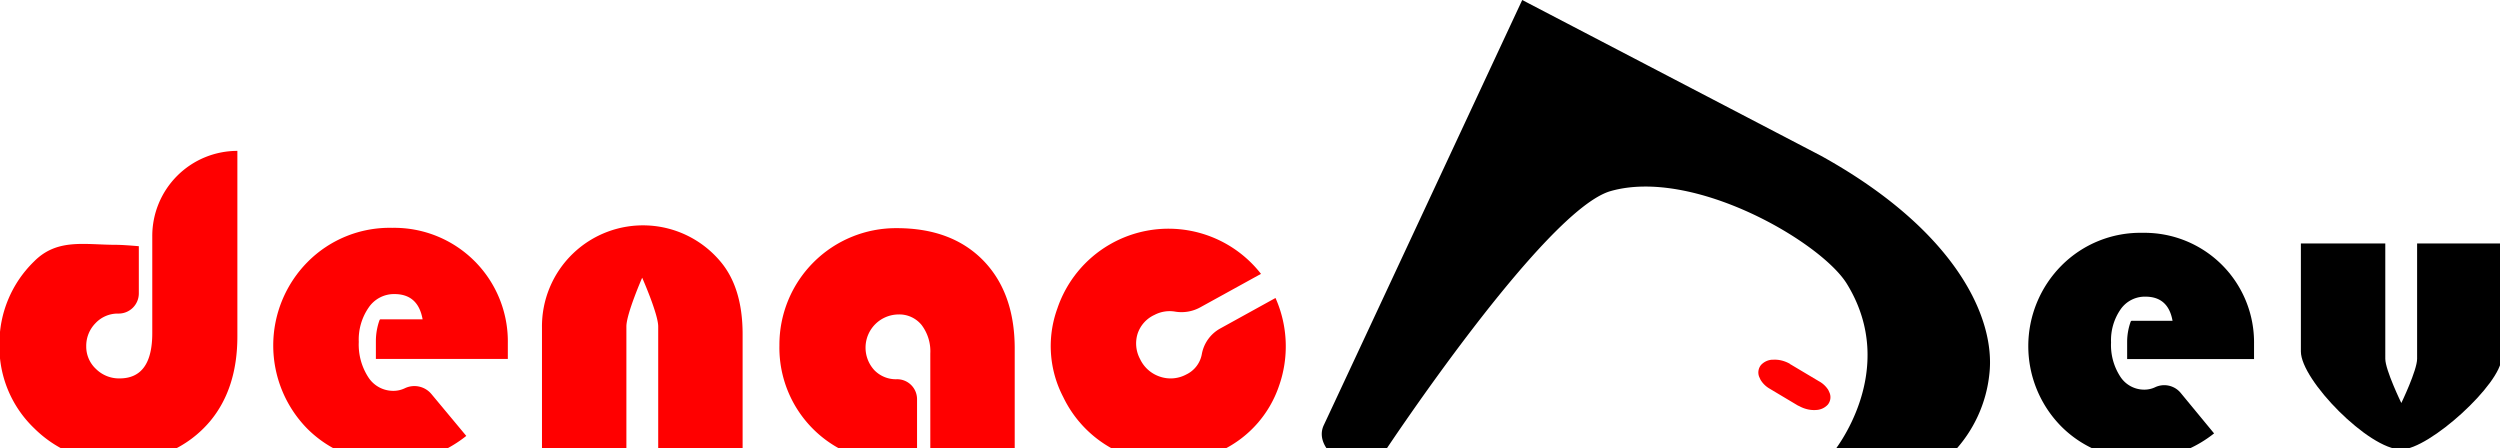<svg id="el_mlCju_SmB" data-name="icon" xmlns="http://www.w3.org/2000/svg" xmlns:xlink="http://www.w3.org/1999/xlink" viewBox="0 0 396 71"><style>@-webkit-keyframes kf_el_oHZhDcviFp_an_tJNrJ6xJJ{39.39%{-webkit-transform: translate(284.233px, 60.963px) scale(1, 1) translate(-284.233px, -60.963px);transform: translate(284.233px, 60.963px) scale(1, 1) translate(-284.233px, -60.963px);}45.45%{-webkit-transform: translate(284.233px, 60.963px) scale(0, 0) translate(-284.233px, -60.963px);transform: translate(284.233px, 60.963px) scale(0, 0) translate(-284.233px, -60.963px);}51.52%{-webkit-transform: translate(284.233px, 60.963px) scale(1, 1) translate(-284.233px, -60.963px);transform: translate(284.233px, 60.963px) scale(1, 1) translate(-284.233px, -60.963px);}0%{-webkit-transform: translate(284.233px, 60.963px) scale(1, 1) translate(-284.233px, -60.963px);transform: translate(284.233px, 60.963px) scale(1, 1) translate(-284.233px, -60.963px);}100%{-webkit-transform: translate(284.233px, 60.963px) scale(1, 1) translate(-284.233px, -60.963px);transform: translate(284.233px, 60.963px) scale(1, 1) translate(-284.233px, -60.963px);}}@keyframes kf_el_oHZhDcviFp_an_tJNrJ6xJJ{39.39%{-webkit-transform: translate(284.233px, 60.963px) scale(1, 1) translate(-284.233px, -60.963px);transform: translate(284.233px, 60.963px) scale(1, 1) translate(-284.233px, -60.963px);}45.45%{-webkit-transform: translate(284.233px, 60.963px) scale(0, 0) translate(-284.233px, -60.963px);transform: translate(284.233px, 60.963px) scale(0, 0) translate(-284.233px, -60.963px);}51.52%{-webkit-transform: translate(284.233px, 60.963px) scale(1, 1) translate(-284.233px, -60.963px);transform: translate(284.233px, 60.963px) scale(1, 1) translate(-284.233px, -60.963px);}0%{-webkit-transform: translate(284.233px, 60.963px) scale(1, 1) translate(-284.233px, -60.963px);transform: translate(284.233px, 60.963px) scale(1, 1) translate(-284.233px, -60.963px);}100%{-webkit-transform: translate(284.233px, 60.963px) scale(1, 1) translate(-284.233px, -60.963px);transform: translate(284.233px, 60.963px) scale(1, 1) translate(-284.233px, -60.963px);}}#el_mlCju_SmB *{-webkit-animation-duration: 3.3s;animation-duration: 3.3s;-webkit-animation-iteration-count: infinite;animation-iteration-count: infinite;-webkit-animation-timing-function: cubic-bezier(0, 0, 1, 1);animation-timing-function: cubic-bezier(0, 0, 1, 1);}#el_sg1CmXD6tL{-webkit-transform: translate(-16.88px, -23.8px);transform: translate(-16.88px, -23.8px);fill: rgb(255, 0, 0);}#el_rTPRXjnWER{-webkit-transform: translate(-16.88px, -23.8px);transform: translate(-16.88px, -23.8px);fill: rgb(255, 0, 0);}#el_oC4KUcmxuN{-webkit-transform: translate(-16.88px, -23.8px);transform: translate(-16.88px, -23.8px);fill: rgb(255, 0, 0);}#el_3v0MtMpyaV{-webkit-transform: translate(-16.88px, -23.8px);transform: translate(-16.88px, -23.8px);fill: rgb(255, 0, 0);}#el_lBixuOpVfO{-webkit-transform: translate(-16.88px, -23.8px);transform: translate(-16.88px, -23.8px);fill: rgb(255, 0, 0);}#el_T1BkOeY3Ox{-webkit-transform: translate(-16.88px, -23.8px);transform: translate(-16.88px, -23.8px);}#el_mJHvZmTUjo{-webkit-clip-path: url(#83cc6666-bf82-4ca0-a9fb-8344f27885c0);clip-path: url(#83cc6666-bf82-4ca0-a9fb-8344f27885c0);}#el_kNGUa1CCjj{fill: red;-webkit-transform: translate(-16.88px, -23.8px);transform: translate(-16.88px, -23.8px);}#el_wzD-QYLy9W{-webkit-transform: translate(-16.88px, -23.8px);transform: translate(-16.88px, -23.8px);}#el_Tnjtpk8YIC{-webkit-transform: translate(-16.88px, -23.8px);transform: translate(-16.88px, -23.8px);}#el_kNGUa1CCjj_an_nZj3CAyNr{-webkit-transform: translate(306.823px, 80.773px) scale(1, 1) translate(-306.823px, -80.773px);transform: translate(306.823px, 80.773px) scale(1, 1) translate(-306.823px, -80.773px);}#el_kNGUa1CCjj_an_zZwGfkcB8{-webkit-transform: translate(301.113px, 84.763px) translate(-301.113px, -84.763px) translate(0px, 0px);transform: translate(301.113px, 84.763px) translate(-301.113px, -84.763px) translate(0px, 0px);}#el_kNGUa1CCjj_an_cuNBTIbBl{-webkit-transform: translate(295.403px, 80.773px) scale(0.6, 0.8) translate(-295.403px, -80.773px);transform: translate(295.403px, 80.773px) scale(0.6, 0.8) translate(-295.403px, -80.773px);}#el_oHZhDcviFp_an_tJNrJ6xJJ{-webkit-animation-fill-mode: backwards;animation-fill-mode: backwards;-webkit-transform: translate(284.233px, 60.963px) scale(1, 1) translate(-284.233px, -60.963px);transform: translate(284.233px, 60.963px) scale(1, 1) translate(-284.233px, -60.963px);-webkit-animation-name: kf_el_oHZhDcviFp_an_tJNrJ6xJJ;animation-name: kf_el_oHZhDcviFp_an_tJNrJ6xJJ;-webkit-animation-timing-function: cubic-bezier(0, 0, 1, 1);animation-timing-function: cubic-bezier(0, 0, 1, 1);}</style><defs><clipPath id="83cc6666-bf82-4ca0-a9fb-8344f27885c0" transform="translate(-16.88 -23.8)"><polygon class="2370dc58-7d28-4f30-8f81-700e1f9725da" points="285.33 84.22 300.08 75.65 316.89 85.36 302.14 93.93 285.33 84.22"/></clipPath><clipPath id="008303bd-47c1-40a5-a35a-d1c94c3626a7" transform="translate(-16.88 -23.8)"><polyline class="2370dc58-7d28-4f30-8f81-700e1f9725da" points="291.8 87.95 295.5 78.31 310.42 81.63 306.73 91.27 291.8 87.95"/></clipPath><clipPath id="6f648448-3f97-4954-8dca-7ae6bc64c578" transform="translate(-16.88 -23.8)"><polyline class="2370dc58-7d28-4f30-8f81-700e1f9725da" points="298.21 89.38 294.43 81.09 304.01 80.2 307.79 88.49 298.21 89.38"/></clipPath></defs><title>denac-dev</title><path d="M41,61.18V76.57q0,7.18-5.19,7.17a5.17,5.17,0,0,1-3.72-1.49,4.81,4.81,0,0,1-1.55-3.59A5.1,5.1,0,0,1,32,75a4.83,4.83,0,0,1,3.59-1.53h0a3.2,3.2,0,0,0,3.28-3.18V62.8q-2.41-.21-3.6-.22c-5,0-9.33-1.07-13,2.64a18.1,18.1,0,0,0-5.48,13.16,17.87,17.87,0,0,0,5.52,13.27,18.66,18.66,0,0,0,5.68,3.86H43.32l.5-.22a17.7,17.7,0,0,0,6.33-4.76q4.33-5.19,4.33-13.45V47.7A13.48,13.48,0,0,0,41,61.18Z" id="el_sg1CmXD6tL"/><path d="M77,74.5a9.89,9.89,0,0,0-.58,3.34v2.82H97.32v-2.5A18,18,0,0,0,79,59.89a18.29,18.29,0,0,0-13.39,5.4,18.8,18.8,0,0,0-.05,26.42,18.26,18.26,0,0,0,5.55,3.79H86.35a19.91,19.91,0,0,0,4.39-2.65l-5.53-6.64A3.51,3.51,0,0,0,81,85.3a4.16,4.16,0,0,1-1.77.41,4.68,4.68,0,0,1-4-2.14,9.51,9.51,0,0,1-1.52-5.61,8.92,8.92,0,0,1,1.57-5.45,4.85,4.85,0,0,1,4.07-2.13q3.76,0,4.47,4H77.27A.25.25,0,0,0,77,74.5Z" id="el_rTPRXjnWER"/><path d="M130.9,65.11a16,16,0,0,0-28.17,10.6v19.8H116.1v-20c0-2,2.5-7.72,2.5-7.72s2.54,5.74,2.54,7.72v20h13.37V76.74Q134.51,69.28,130.9,65.11Z" id="el_oC4KUcmxuN"/><path d="M172.57,65q-5-5.06-13.64-5.06a18.46,18.46,0,0,0-18.59,18.56,18.18,18.18,0,0,0,10.8,17h11V87a3.16,3.16,0,0,0-3.22-3.13h0a4.74,4.74,0,0,1-3.54-1.43,5.26,5.26,0,0,1,3.79-8.83,4.54,4.54,0,0,1,3.7,1.68,6.89,6.89,0,0,1,1.37,4.5v15.7h13.37V78.84Q177.56,70.08,172.57,65Z" id="el_3v0MtMpyaV"/><path d="M218.92,71l-8.75,4.83a5.82,5.82,0,0,0-2.91,4,4.44,4.44,0,0,1-2.48,3.29,5.23,5.23,0,0,1-4.17.34,5.32,5.32,0,0,1-3.14-2.78,5.2,5.2,0,0,1-.4-4,5,5,0,0,1,2.68-3,5.17,5.17,0,0,1,3.27-.52,6.14,6.14,0,0,0,4-.69l9.6-5.29a18.58,18.58,0,0,0-32.26,5.5,17.43,17.43,0,0,0,.93,14,18.32,18.32,0,0,0,9.3,8.93h14.86c.35-.15.69-.32,1-.49a17.57,17.57,0,0,0,9-10.12A18.85,18.85,0,0,0,218.92,71Z" id="el_lBixuOpVfO"/><path id="el_T1BkOeY3Ox" data-name="head" d="M272,54.07c-10.49,3-35.9,41.43-35.9,41.43h-8.53s-2.11-2-1-4.36c.6-1.24,31.43-67.34,31.43-67.34l47.33,24.68C326.57,60.23,333,74.07,332,83a21.19,21.19,0,0,1-5.76,12.49H307.22s10.7-12.92,2.2-26.74C305.36,62.15,285.16,50.32,272,54.07Z"/><g id="el_oHZhDcviFp_an_tJNrJ6xJJ" data-animator-group="true" data-animator-type="2"><g id="el_oHZhDcviFp" data-name="eye"><g id="el_fcd3_RM3qq"><g id="el_mJHvZmTUjo"><g id="el_6pW9Rwzzm6"><g id="el_a0oQ07ufcs"><path d="M300.42,81.44a5.14,5.14,0,0,0-1.43-.56,4.59,4.59,0,0,0-1.25-.1h-.18a2.62,2.62,0,0,0-1.74.84,1.88,1.88,0,0,0-.29,1.86l.21.46a4,4,0,0,0,1.46,1.43l4.54,2.71.05,0a5.1,5.1,0,0,0,1.43.56,4.56,4.56,0,0,0,1.36.1,2.65,2.65,0,0,0,1.82-.84,1.86,1.86,0,0,0,.29-1.87l-.21-.46A4,4,0,0,0,305,84.19l-4.55-2.71-.05,0" id="el_kNGUa1CCjj"/></g></g></g></g></g></g><path d="M354.38,74.75a9.53,9.53,0,0,0-.56,3.21v2.72h20.1V78.27A17.35,17.35,0,0,0,356.3,60.68a17.61,17.61,0,0,0-12.89,5.2,18.1,18.1,0,0,0-.05,25.44A17.58,17.58,0,0,0,348.7,95h14.66a19.17,19.17,0,0,0,4.23-2.55L362.27,86a3.38,3.38,0,0,0-4-.87,4,4,0,0,1-1.7.39,4.5,4.5,0,0,1-3.84-2.07,9.16,9.16,0,0,1-1.46-5.41,8.59,8.59,0,0,1,1.52-5.25,4.67,4.67,0,0,1,3.92-2q3.62,0,4.3,3.82h-6.37A.24.24,0,0,0,354.38,74.75Z" id="el_wzD-QYLy9W"/><path d="M397.22,95c4.46,0,15.91-10.45,15.91-14.55V62.36H399.75V80.64c0,1.81-2.5,7-2.5,7s-2.54-5.24-2.54-7V62.36H381.34V79.48C381.34,84,392.12,95,397.22,95Z" id="el_Tnjtpk8YIC"/></svg>